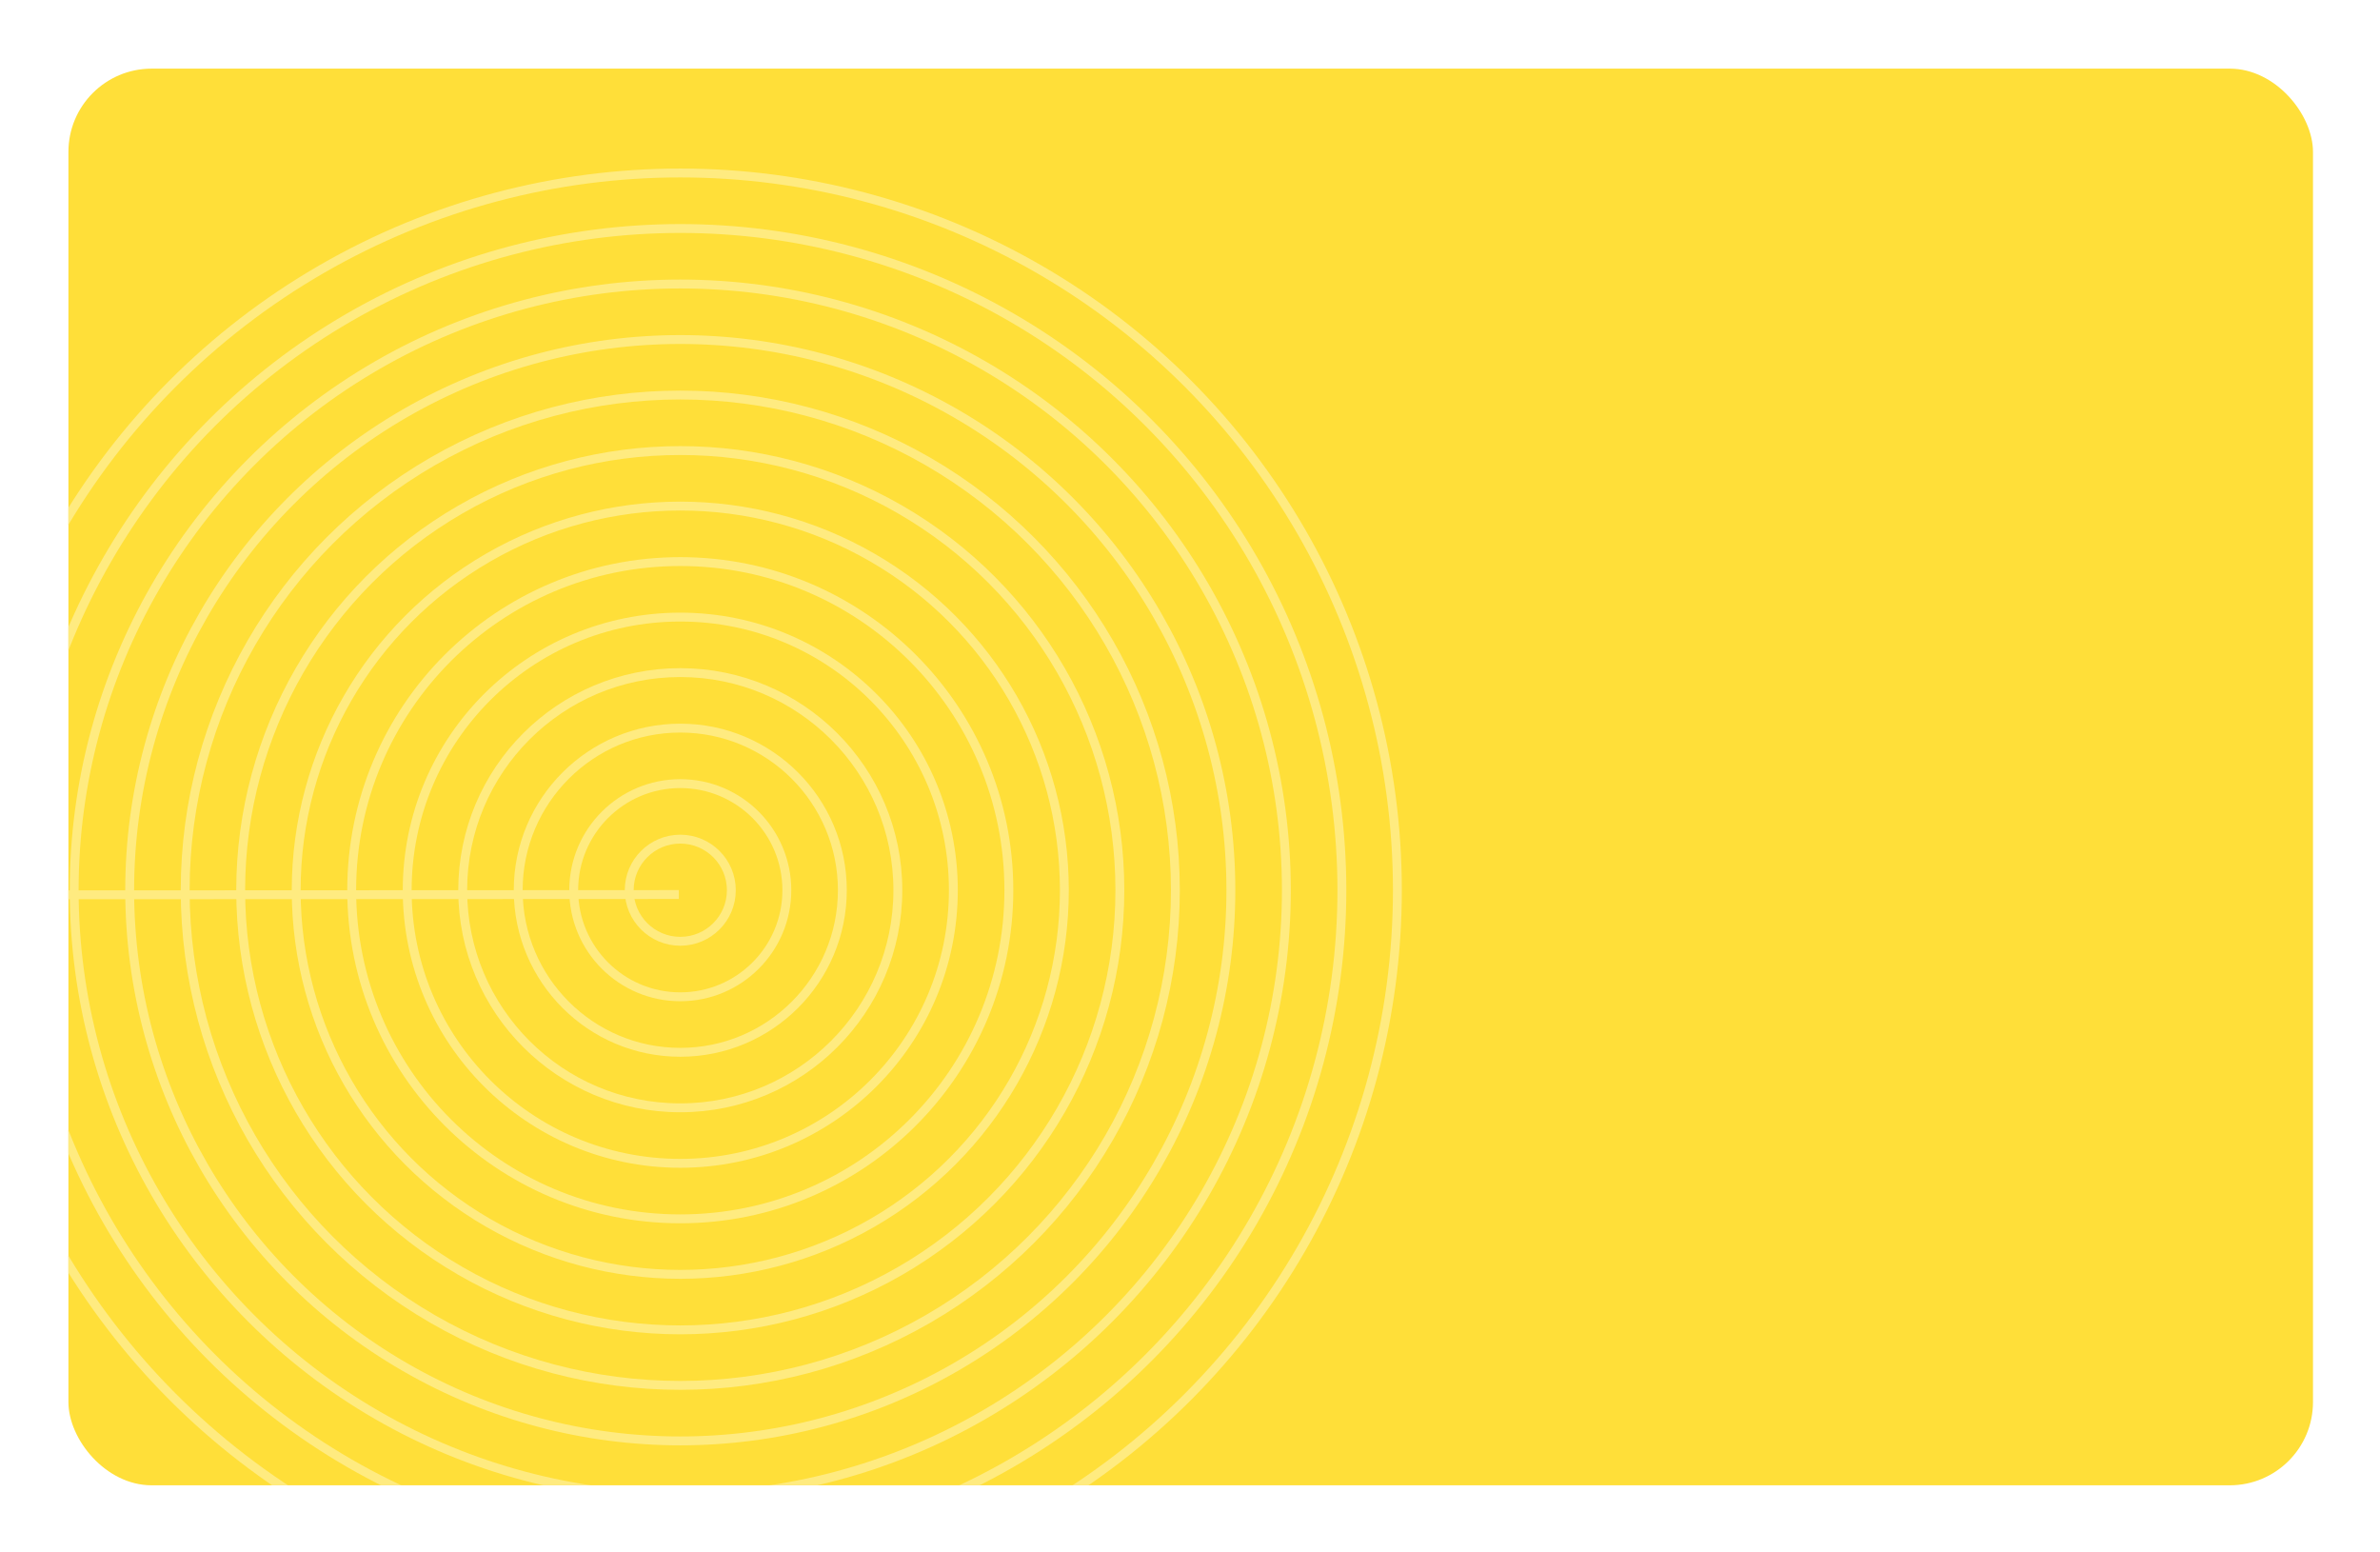 <svg width="1072" height="699" viewBox="0 0 1072 699" fill="none" xmlns="http://www.w3.org/2000/svg">
<g filter="url(#filter0_d_3_106)">
<g clip-path="url(#clip0_3_106)">
<rect x="30.818" y="26.907" width="1011" height="638" rx="37.5" fill="#FFDF39"/>
<circle cx="306.41" cy="396.907" r="23" stroke="#FFEB80" stroke-width="4"/>
<circle cx="306.41" cy="396.907" r="48" stroke="#FFEB80" stroke-width="4"/>
<circle cx="306.41" cy="396.907" r="73" stroke="#FFEB80" stroke-width="4"/>
<circle cx="306.41" cy="396.907" r="98" stroke="#FFEB80" stroke-width="4"/>
<circle cx="306.41" cy="396.907" r="123" stroke="#FFEB80" stroke-width="4"/>
<circle cx="306.41" cy="396.907" r="148" stroke="#FFEB80" stroke-width="4"/>
<circle cx="306.41" cy="396.907" r="173" stroke="#FFEB80" stroke-width="4"/>
<circle cx="306.41" cy="396.907" r="198" stroke="#FFEB80" stroke-width="4"/>
<circle cx="306.41" cy="396.907" r="223" stroke="#FFEB80" stroke-width="4"/>
<circle cx="306.41" cy="396.907" r="248" stroke="#FFEB80" stroke-width="4"/>
<circle cx="306.41" cy="396.907" r="273" stroke="#FFEB80" stroke-width="4"/>
<circle cx="306.41" cy="396.907" r="298" stroke="#FFEB80" stroke-width="4"/>
<circle cx="306.41" cy="396.907" r="323" stroke="#FFEB80" stroke-width="4"/>
<line x1="305.757" y1="398.853" x2="30.819" y2="398.973" stroke="#FFEB80" stroke-width="4"/>
</g>
</g>
<defs>
<filter id="filter0_d_3_106" x="0.818" y="0.907" width="1071" height="698" filterUnits="userSpaceOnUse" color-interpolation-filters="sRGB">
<feFlood flood-opacity="0" result="BackgroundImageFix"/>
<feColorMatrix in="SourceAlpha" type="matrix" values="0 0 0 0 0 0 0 0 0 0 0 0 0 0 0 0 0 0 127 0" result="hardAlpha"/>
<feOffset dy="4"/>
<feGaussianBlur stdDeviation="15"/>
<feComposite in2="hardAlpha" operator="out"/>
<feColorMatrix type="matrix" values="0 0 0 0 0 0 0 0 0 0 0 0 0 0 0 0 0 0 0.46 0"/>
<feBlend mode="normal" in2="BackgroundImageFix" result="effect1_dropShadow_3_106"/>
<feBlend mode="normal" in="SourceGraphic" in2="effect1_dropShadow_3_106" result="shape"/>
</filter>
<clipPath id="clip0_3_106">
<rect x="30.818" y="26.907" width="1011" height="638" rx="37.5" fill="white"/>
</clipPath>
</defs>
</svg>
